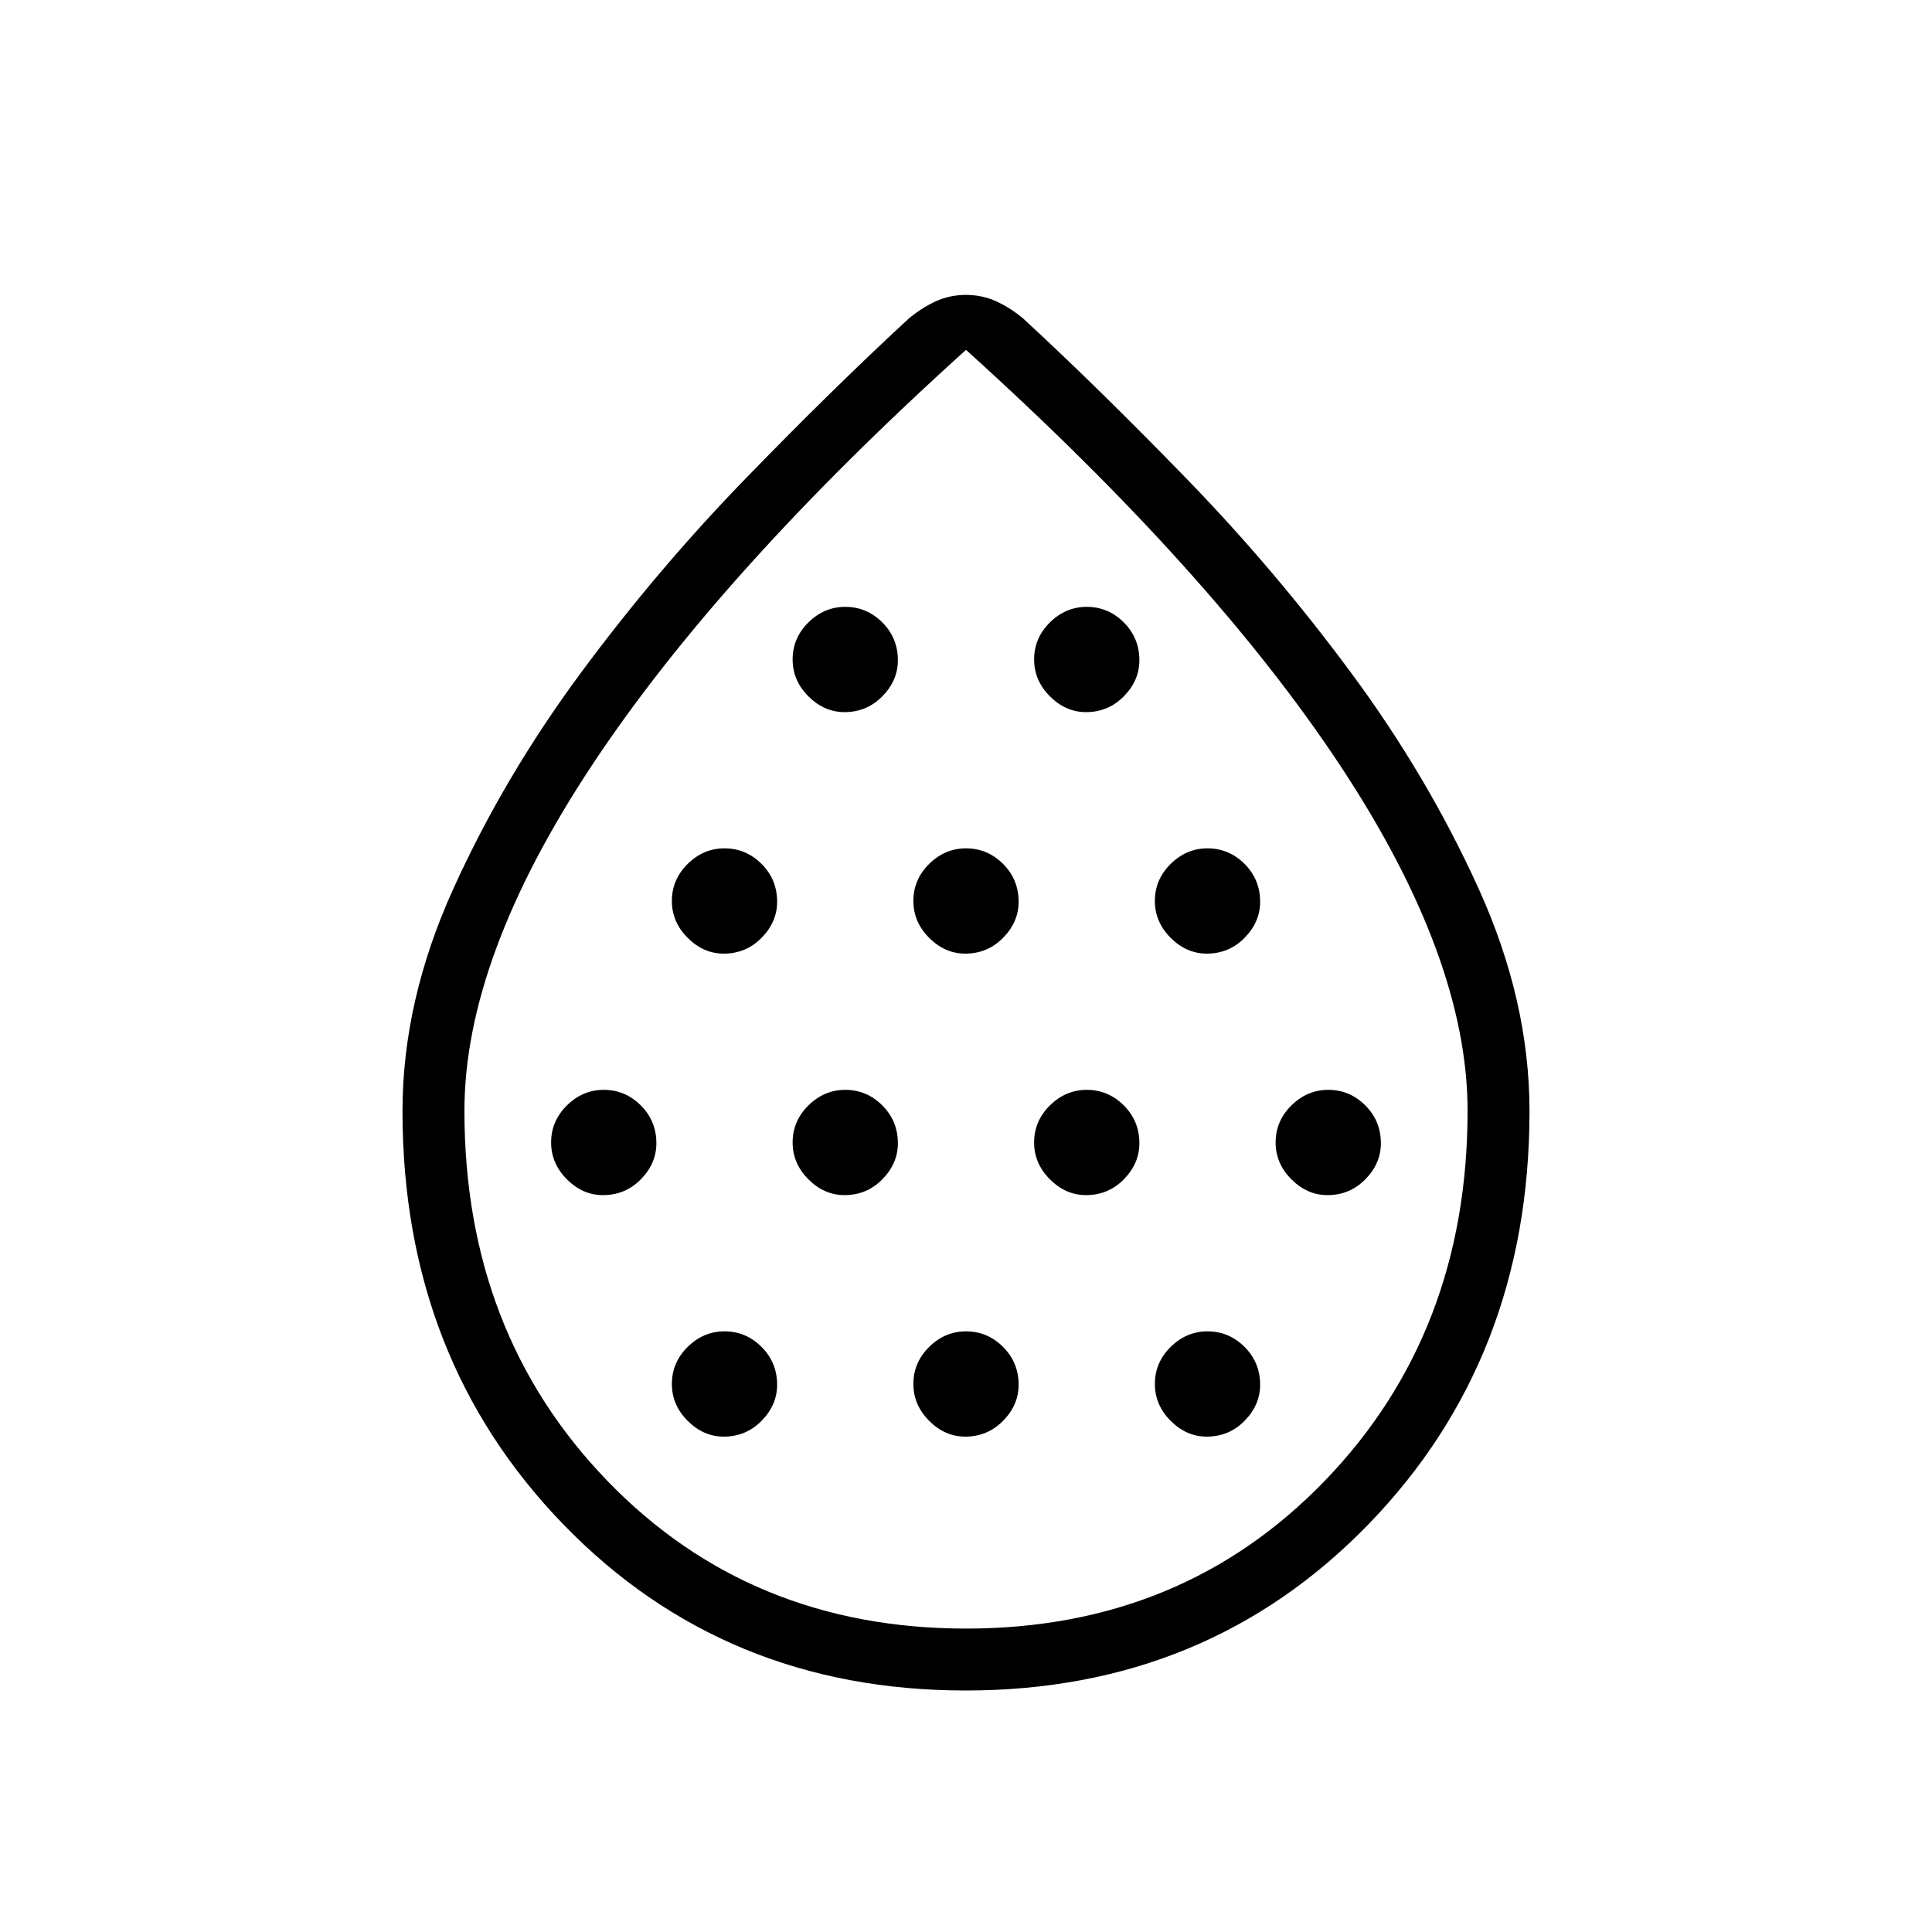 <svg xmlns="http://www.w3.org/2000/svg" width="48" height="48" viewBox="0 -960 960 960"><path d="M299.62-366.15q11.07 0 18.8-7.85t7.73-17.92q0-11.08-7.74-18.81-7.74-7.73-18.41-7.73-10.46 0-18.31 7.74-7.84 7.74-7.84 18.41 0 10.46 7.84 18.31 7.85 7.85 17.93 7.85Zm60-120q11.07 0 18.8-7.85t7.73-17.92q0-11.08-7.74-18.81-7.74-7.73-18.41-7.73-10.46 0-18.31 7.74-7.84 7.74-7.84 18.41 0 10.46 7.84 18.31 7.85 7.85 17.93 7.85Zm0 240q11.07 0 18.8-7.85t7.73-17.92q0-11.08-7.74-18.81-7.74-7.73-18.41-7.73-10.46 0-18.31 7.74-7.84 7.74-7.84 18.41 0 10.46 7.84 18.31 7.85 7.85 17.93 7.85Zm60-120q11.07 0 18.8-7.85t7.73-17.92q0-11.08-7.74-18.81-7.74-7.73-18.41-7.73-10.46 0-18.31 7.74-7.84 7.74-7.84 18.41 0 10.46 7.84 18.31 7.85 7.85 17.93 7.85Zm0-240q11.07 0 18.8-7.85t7.73-17.92q0-11.08-7.74-18.81-7.74-7.73-18.41-7.73-10.46 0-18.31 7.74-7.84 7.74-7.84 18.41 0 10.46 7.84 18.31 7.85 7.85 17.93 7.85Zm60 120q11.07 0 18.8-7.85t7.73-17.92q0-11.08-7.74-18.81-7.74-7.73-18.41-7.73-10.46 0-18.31 7.74-7.84 7.74-7.84 18.41 0 10.46 7.84 18.31 7.85 7.85 17.93 7.85Zm0 240q11.07 0 18.8-7.85t7.73-17.92q0-11.08-7.74-18.81-7.74-7.73-18.41-7.73-10.46 0-18.31 7.74-7.84 7.74-7.84 18.41 0 10.46 7.84 18.31 7.85 7.85 17.93 7.85Zm60-120q11.07 0 18.8-7.85t7.73-17.92q0-11.08-7.74-18.81-7.74-7.73-18.41-7.73-10.46 0-18.31 7.74-7.84 7.74-7.84 18.41 0 10.46 7.84 18.31 7.85 7.85 17.93 7.85Zm0-240q11.07 0 18.8-7.85t7.73-17.92q0-11.08-7.74-18.81-7.74-7.73-18.41-7.73-10.46 0-18.31 7.74-7.84 7.74-7.84 18.41 0 10.46 7.84 18.31 7.85 7.85 17.93 7.85Zm60 120q11.07 0 18.8-7.85t7.73-17.92q0-11.08-7.74-18.81-7.74-7.73-18.41-7.73-10.46 0-18.31 7.74-7.84 7.74-7.84 18.41 0 10.46 7.84 18.31 7.85 7.85 17.93 7.85Zm0 240q11.07 0 18.8-7.85t7.73-17.92q0-11.08-7.74-18.81-7.74-7.73-18.41-7.73-10.46 0-18.31 7.74-7.84 7.74-7.84 18.41 0 10.46 7.84 18.31 7.85 7.85 17.93 7.85Zm60-120q11.07 0 18.8-7.85t7.73-17.92q0-11.08-7.74-18.81-7.74-7.73-18.41-7.73-10.46 0-18.31 7.74-7.84 7.74-7.84 18.41 0 10.46 7.84 18.31 7.85 7.85 17.93 7.85ZM479.86-120q-119.94 0-199.9-82.5Q200-285.01 200-407.89q0-54.88 25.32-110.64 25.31-55.77 63.29-107.11 37.97-51.35 81.76-96.46 43.78-45.1 81.17-79.59 6.23-5.23 13.25-8.5 7.02-3.27 15.21-3.27 8.19 0 15.21 3.27 7.02 3.27 13.25 8.5 37.39 34.49 81.17 79.59 43.79 45.11 81.76 96.46 37.98 51.34 63.29 107.11Q760-462.77 760-407.89q0 122.88-80.1 205.39Q599.79-120 479.86-120Zm.18-30.77q107.34 0 178.27-73.46 70.92-73.46 70.92-183.84 0-75.85-63.42-171.74Q602.38-675.69 480-786.15 357.62-675.69 294.19-579.81q-63.42 95.89-63.42 171.74 0 110.38 70.96 183.84 70.96 73.46 178.31 73.46ZM480-473.85Z"/></svg>
